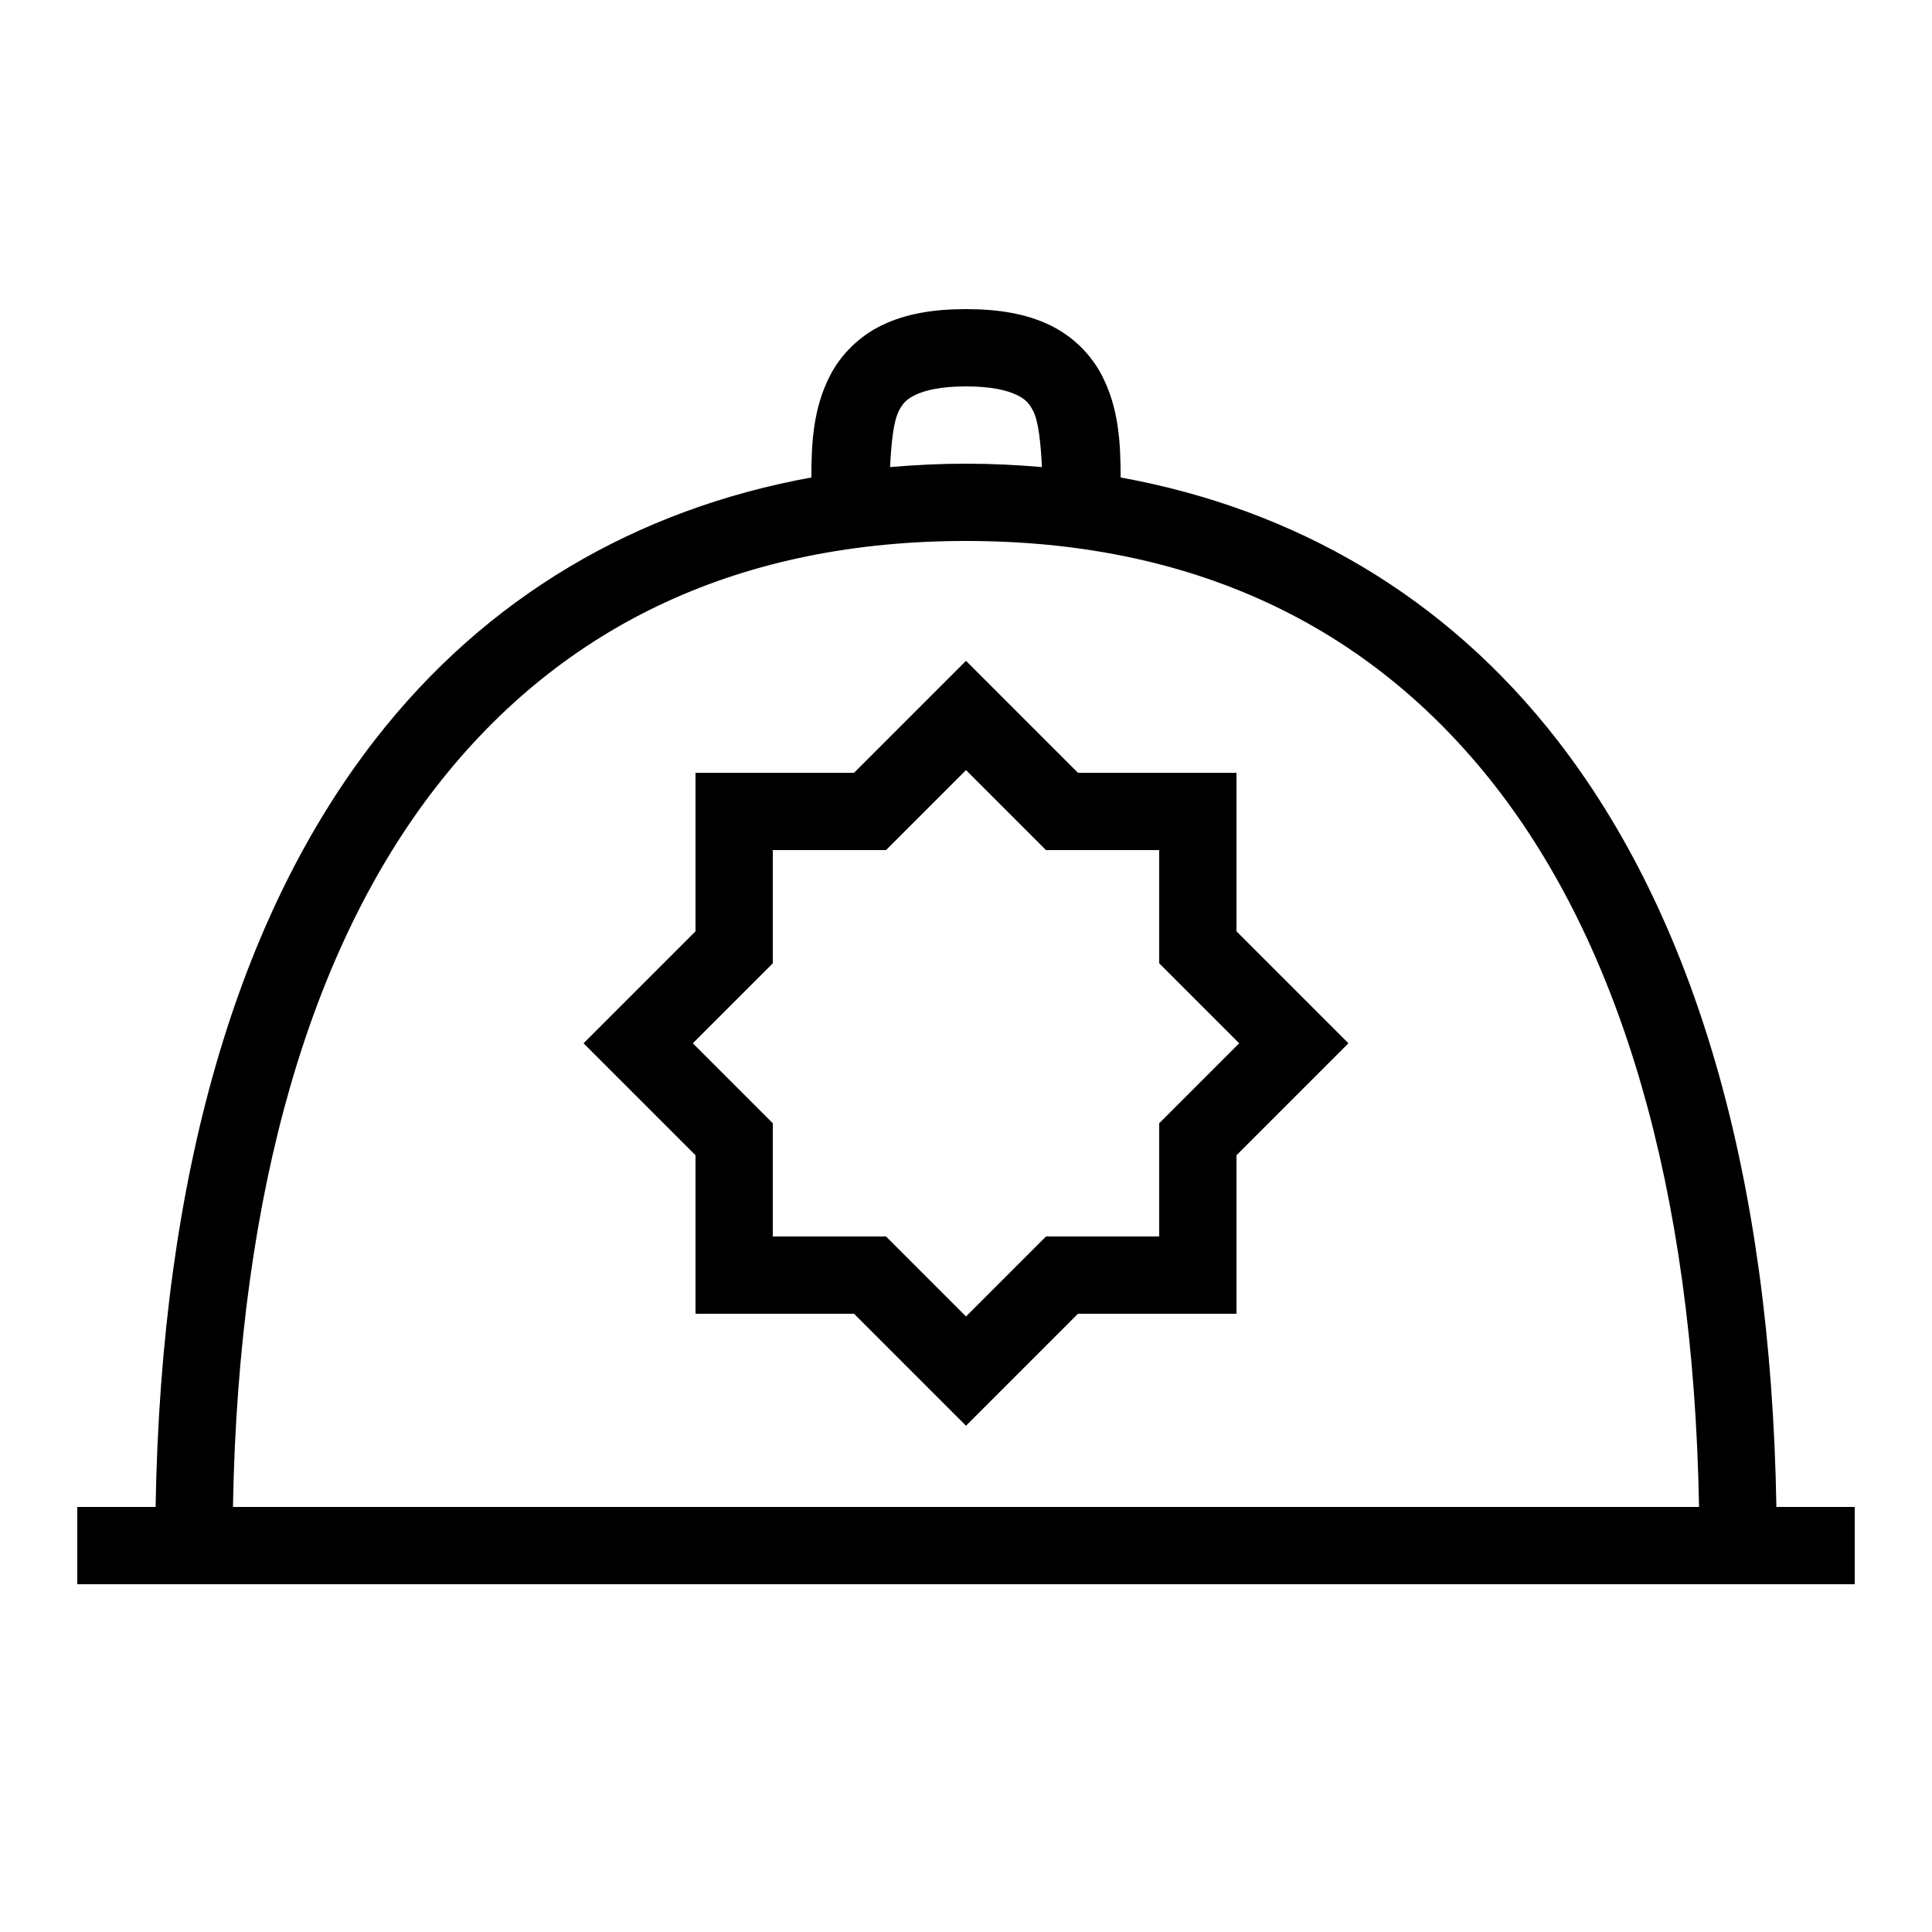 <svg fill="#000000" xmlns="http://www.w3.org/2000/svg"  viewBox="0 0 50 50" width="50px" height="50px"><path d="M 25 8 C 24.151 8 23.439 8.122 22.834 8.412 C 22.229 8.702 21.76 9.182 21.486 9.711 C 21.044 10.565 20.999 11.462 20.998 12.357 C 16.467 13.181 12.581 15.447 9.711 19.137 C 6.165 23.696 4.173 30.352 4.027 39 L 2 39 L 2 41 L 48 41 L 48 39 L 45.973 39 C 45.827 30.352 43.835 23.696 40.289 19.137 C 37.419 15.447 33.533 13.181 29.002 12.357 C 29.001 11.462 28.956 10.565 28.514 9.711 C 28.24 9.182 27.771 8.702 27.166 8.412 C 26.561 8.122 25.849 8 25 8 z M 25 10 C 25.651 10 26.064 10.102 26.303 10.217 C 26.542 10.331 26.635 10.436 26.736 10.631 C 26.875 10.898 26.933 11.446 26.965 12.088 C 26.32 12.033 25.666 12 25 12 C 24.334 12 23.68 12.033 23.035 12.088 C 23.067 11.446 23.125 10.898 23.264 10.631 C 23.365 10.436 23.458 10.331 23.697 10.217 C 23.936 10.102 24.349 10 25 10 z M 25 14 C 30.75 14 35.395 16.1 38.711 20.363 C 41.898 24.461 43.824 30.667 43.971 39 L 6.029 39 C 6.176 30.667 8.102 24.461 11.289 20.363 C 14.605 16.1 19.25 14 25 14 z M 25 17.102 L 22.102 20 L 18 20 L 18 24.102 L 15.102 27 L 18 29.898 L 18 34 L 22.102 34 L 25 36.898 L 27.898 34 L 32 34 L 32 29.898 L 34.898 27 L 32 24.102 L 32 20 L 27.898 20 L 25 17.102 z M 25 19.93 L 27.07 22 L 30 22 L 30 24.93 L 32.07 27 L 30 29.07 L 30 29.484 L 30 32 L 27.07 32 L 25 34.07 L 22.93 32 L 20 32 L 20 29.07 L 17.93 27 L 20 24.93 L 20 22 L 22.93 22 L 25 19.93 z"/></svg>
